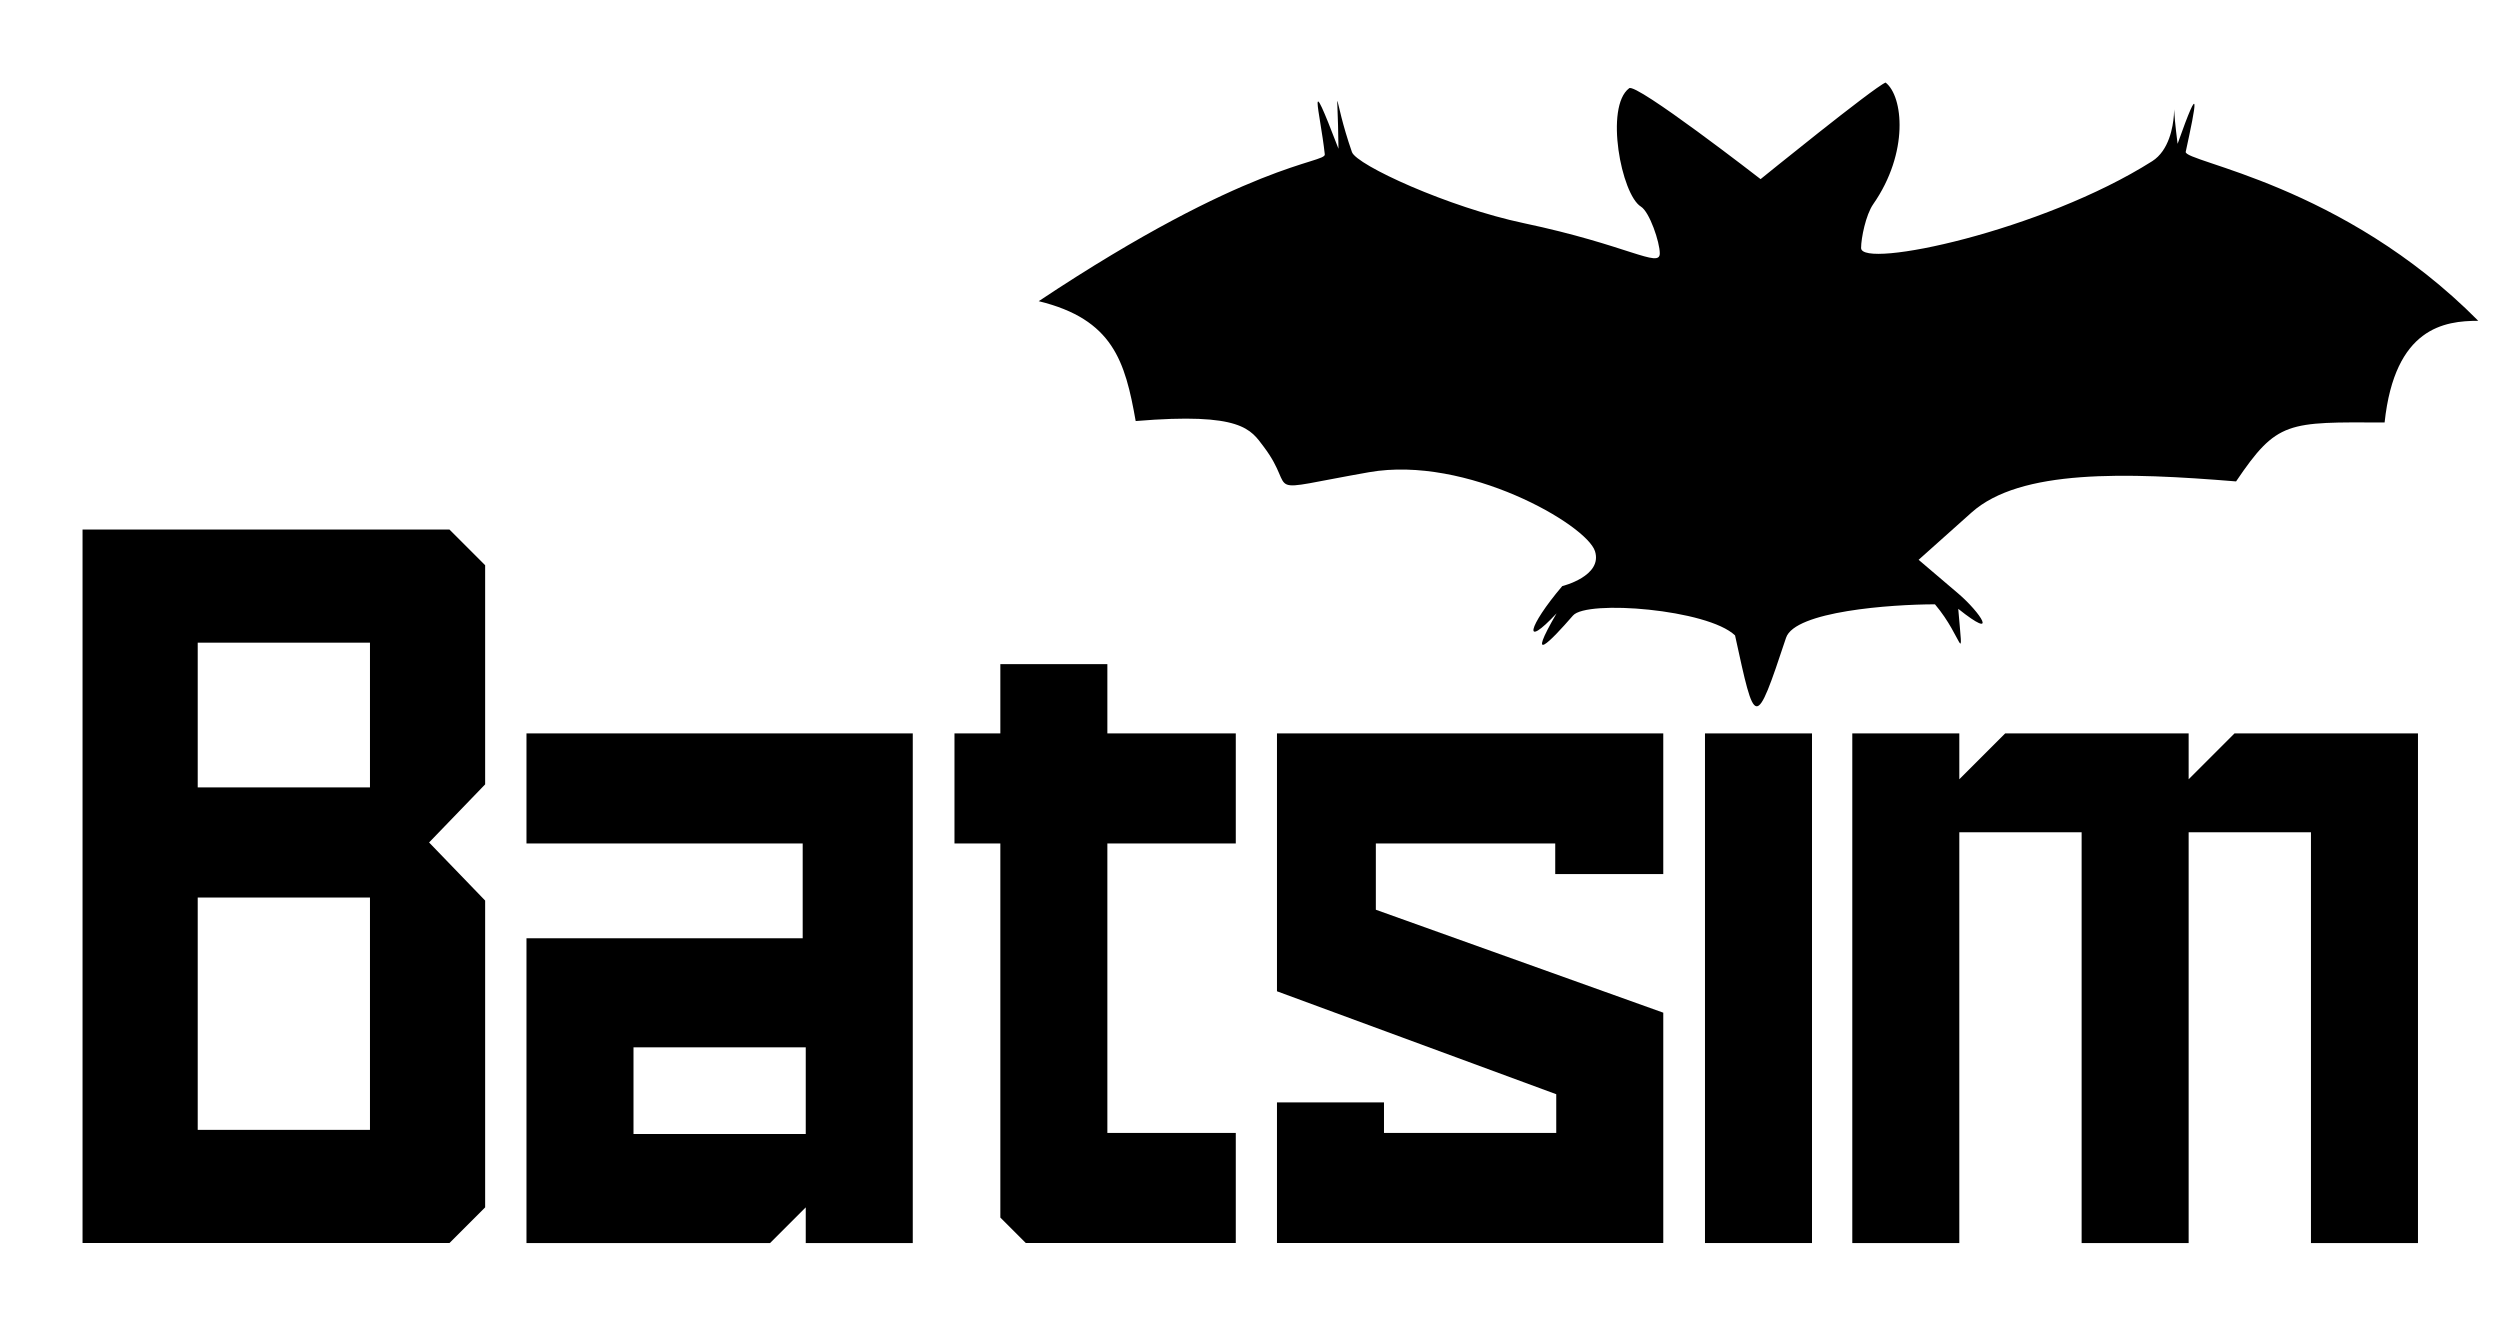 <svg xmlns="http://www.w3.org/2000/svg" xmlns:svg="http://www.w3.org/2000/svg" id="svg4596" width="402.911" height="214.088" preserveAspectRatio="xMidYMid meet" version="1.0" viewBox="0 0 302.183 160.566"><g id="g1585" transform="matrix(0.224,0,0,0.224,-1.223,-1.223)"><flowRoot style="font-style:normal;font-weight:400;font-size:15.986px;line-height:1.25;font-family:sans-serif;text-align:center;letter-spacing:0;word-spacing:0;text-anchor:middle;fill:#000;fill-opacity:1;stroke:none" id="flowRoot5200" transform="translate(39.883,313.606)" xml:space="preserve"><flowRegion id="flowRegion5202"><rect id="rect5204" width="47.814" height="22.068" x="-411.932" y="-500.203"/></flowRegion><flowPara id="flowPara5206"/></flowRoot><path style="font-style:normal;font-variant:normal;font-weight:400;font-stretch:normal;font-size:550px;line-height:1.25;font-family:replay;-inkscape-font-specification:replay;text-align:center;letter-spacing:0;word-spacing:0;text-anchor:middle;fill:#000;fill-opacity:1;stroke:none;stroke-width:.75" id="path1519" d="M 50,291.216 H 248 l 19.25,19.25 v 118.25 l -30.25,31.35 30.25,31.35 v 165.55 l -19.25,19.25 H 50 Z m 62.15,139.15 h 92.95 v -78.1 h -92.95 z m 0,184.8 h 92.95 v -125.4 h -92.95 z"/><path style="font-style:normal;font-variant:normal;font-weight:400;font-stretch:normal;font-size:550px;line-height:1.25;font-family:replay;-inkscape-font-specification:replay;text-align:center;letter-spacing:0;word-spacing:0;text-anchor:middle;fill:#000;fill-opacity:1;stroke:none;stroke-width:.75" id="path1521" d="m 498.001,401.216 v 275 h -57.75 v -19.25 l -19.25,19.25 h -131.45 v -164.45 h 149.05 v -51.15 h -149.05 v -59.4 z m -57.75,216.15 v -46.75 h -92.95 v 46.75 z"/><path style="font-style:normal;font-variant:normal;font-weight:400;font-stretch:normal;font-size:550px;line-height:1.25;font-family:replay;-inkscape-font-specification:replay;text-align:center;letter-spacing:0;word-spacing:0;text-anchor:middle;fill:#000;fill-opacity:1;stroke:none;stroke-width:.75" id="path1523" d="m 545.258,662.466 v -201.85 h -24.75 v -59.4 h 24.75 v -37.4 h 57.75 v 37.4 h 69.3 v 59.4 h -69.3 v 156.2 h 69.3 v 59.4 h -113.3 z"/><path style="font-style:normal;font-variant:normal;font-weight:400;font-stretch:normal;font-size:550px;line-height:1.25;font-family:replay;-inkscape-font-specification:replay;text-align:center;letter-spacing:0;word-spacing:0;text-anchor:middle;fill:#000;fill-opacity:1;stroke:none;stroke-width:.75" id="path1525" d="m 694.531,600.316 h 57.75 v 16.5 h 92.95 v -20.9 l -150.7,-55.55 v -139.15 h 208.45 v 75.9 h -58.3 v -16.5 h -96.8 v 35.75 l 155.1,55.55 v 124.3 h -208.45 z"/><path style="font-style:normal;font-variant:normal;font-weight:400;font-stretch:normal;font-size:550px;line-height:1.25;font-family:replay;-inkscape-font-specification:replay;text-align:center;letter-spacing:0;word-spacing:0;text-anchor:middle;fill:#000;fill-opacity:1;stroke:none;stroke-width:.75" id="path1527" d="m 925.488,401.216 h 57.75 v 275 h -57.75 z"/><path style="font-style:normal;font-variant:normal;font-weight:400;font-stretch:normal;font-size:550px;line-height:1.25;font-family:replay;-inkscape-font-specification:replay;text-align:center;letter-spacing:0;word-spacing:0;text-anchor:middle;fill:#000;fill-opacity:1;stroke:none;stroke-width:.75" id="path1529" d="m 1186.48,454.566 v -28.6 l 24.75,-24.75 h 99 v 275 h -57.75 v -221.65 z m -123.75,0 v 221.65 h -57.75 v -275 h 57.75 v 24.75 l 24.75,-24.75 h 99 v 275 h -57.75 v -221.65 z"/><path id="path1319" d="m 941.705,348.328 c -14.727,-14.091 -79.975,-19.318 -87.436,-10.728 -12.322,14.187 -25.551,27.586 -8.862,-1.164 -18.385,19.714 -15.727,7.44 3.063,-14.707 0,0 21.904,-5.364 17.675,-18.814 -4.51,-14.346 -69.379,-51.892 -121.961,-42.641 -61.461,10.813 -37.719,11.484 -56.784,-13.73 -7.039,-9.309 -11.61,-18.677 -69.11,-13.882 -5.695,-32.26 -12.223,-54.891 -52.322,-64.687 113.509,-75.51 154.893,-74.403 154.37,-79.21 -2.509,-23.049 -10.285,-49.174 7.383,-3.032 -0.403,-40.108 -3.291,-28.485 7.265,1.786 2.438,6.99 51.961,29.755 92.745,38.368 56.145,11.858 73.371,24.523 73.371,16.291 0,-6.004 -5.488,-22.329 -10.188,-25.233 -10.582,-6.54 -19.596,-53.847 -6.369,-63.846 3.37,-3.428 70.95,49.016 70.95,49.016 0,0 60.868,-49.39 67.449,-52.114 9.507,7.365 12.739,37.743 -6.666,65.617 -4.008,5.757 -6.554,18.317 -6.554,23.659 0,11.452 97.544,-9.126 157.08,-46.829 18.311,-11.596 8.331,-51.363 13.709,-9.375 12.771,-36.048 10.023,-21.627 4.387,4.296 -1.197,5.507 84.624,17.273 157.859,91.202 -18.121,0 -45.066,3.518 -50.541,54.863 -52.474,-0.219 -57.981,-1.015 -80.152,31.799 -59.596,-4.867 -116.424,-6.733 -142.735,16.776 l -28.569,25.526 21.209,18.052 c 12.352,10.514 22.428,26.144 0.177,8.4 2.807,33.258 2.783,15.694 -12.559,-2.432 -23.72,0.024 -75.605,3.746 -80.36,18.044 -16.769,50.423 -16.638,48.611 -27.524,-1.27 z" style="fill:#000;fill-opacity:1;stroke-width:.75"/></g></svg>